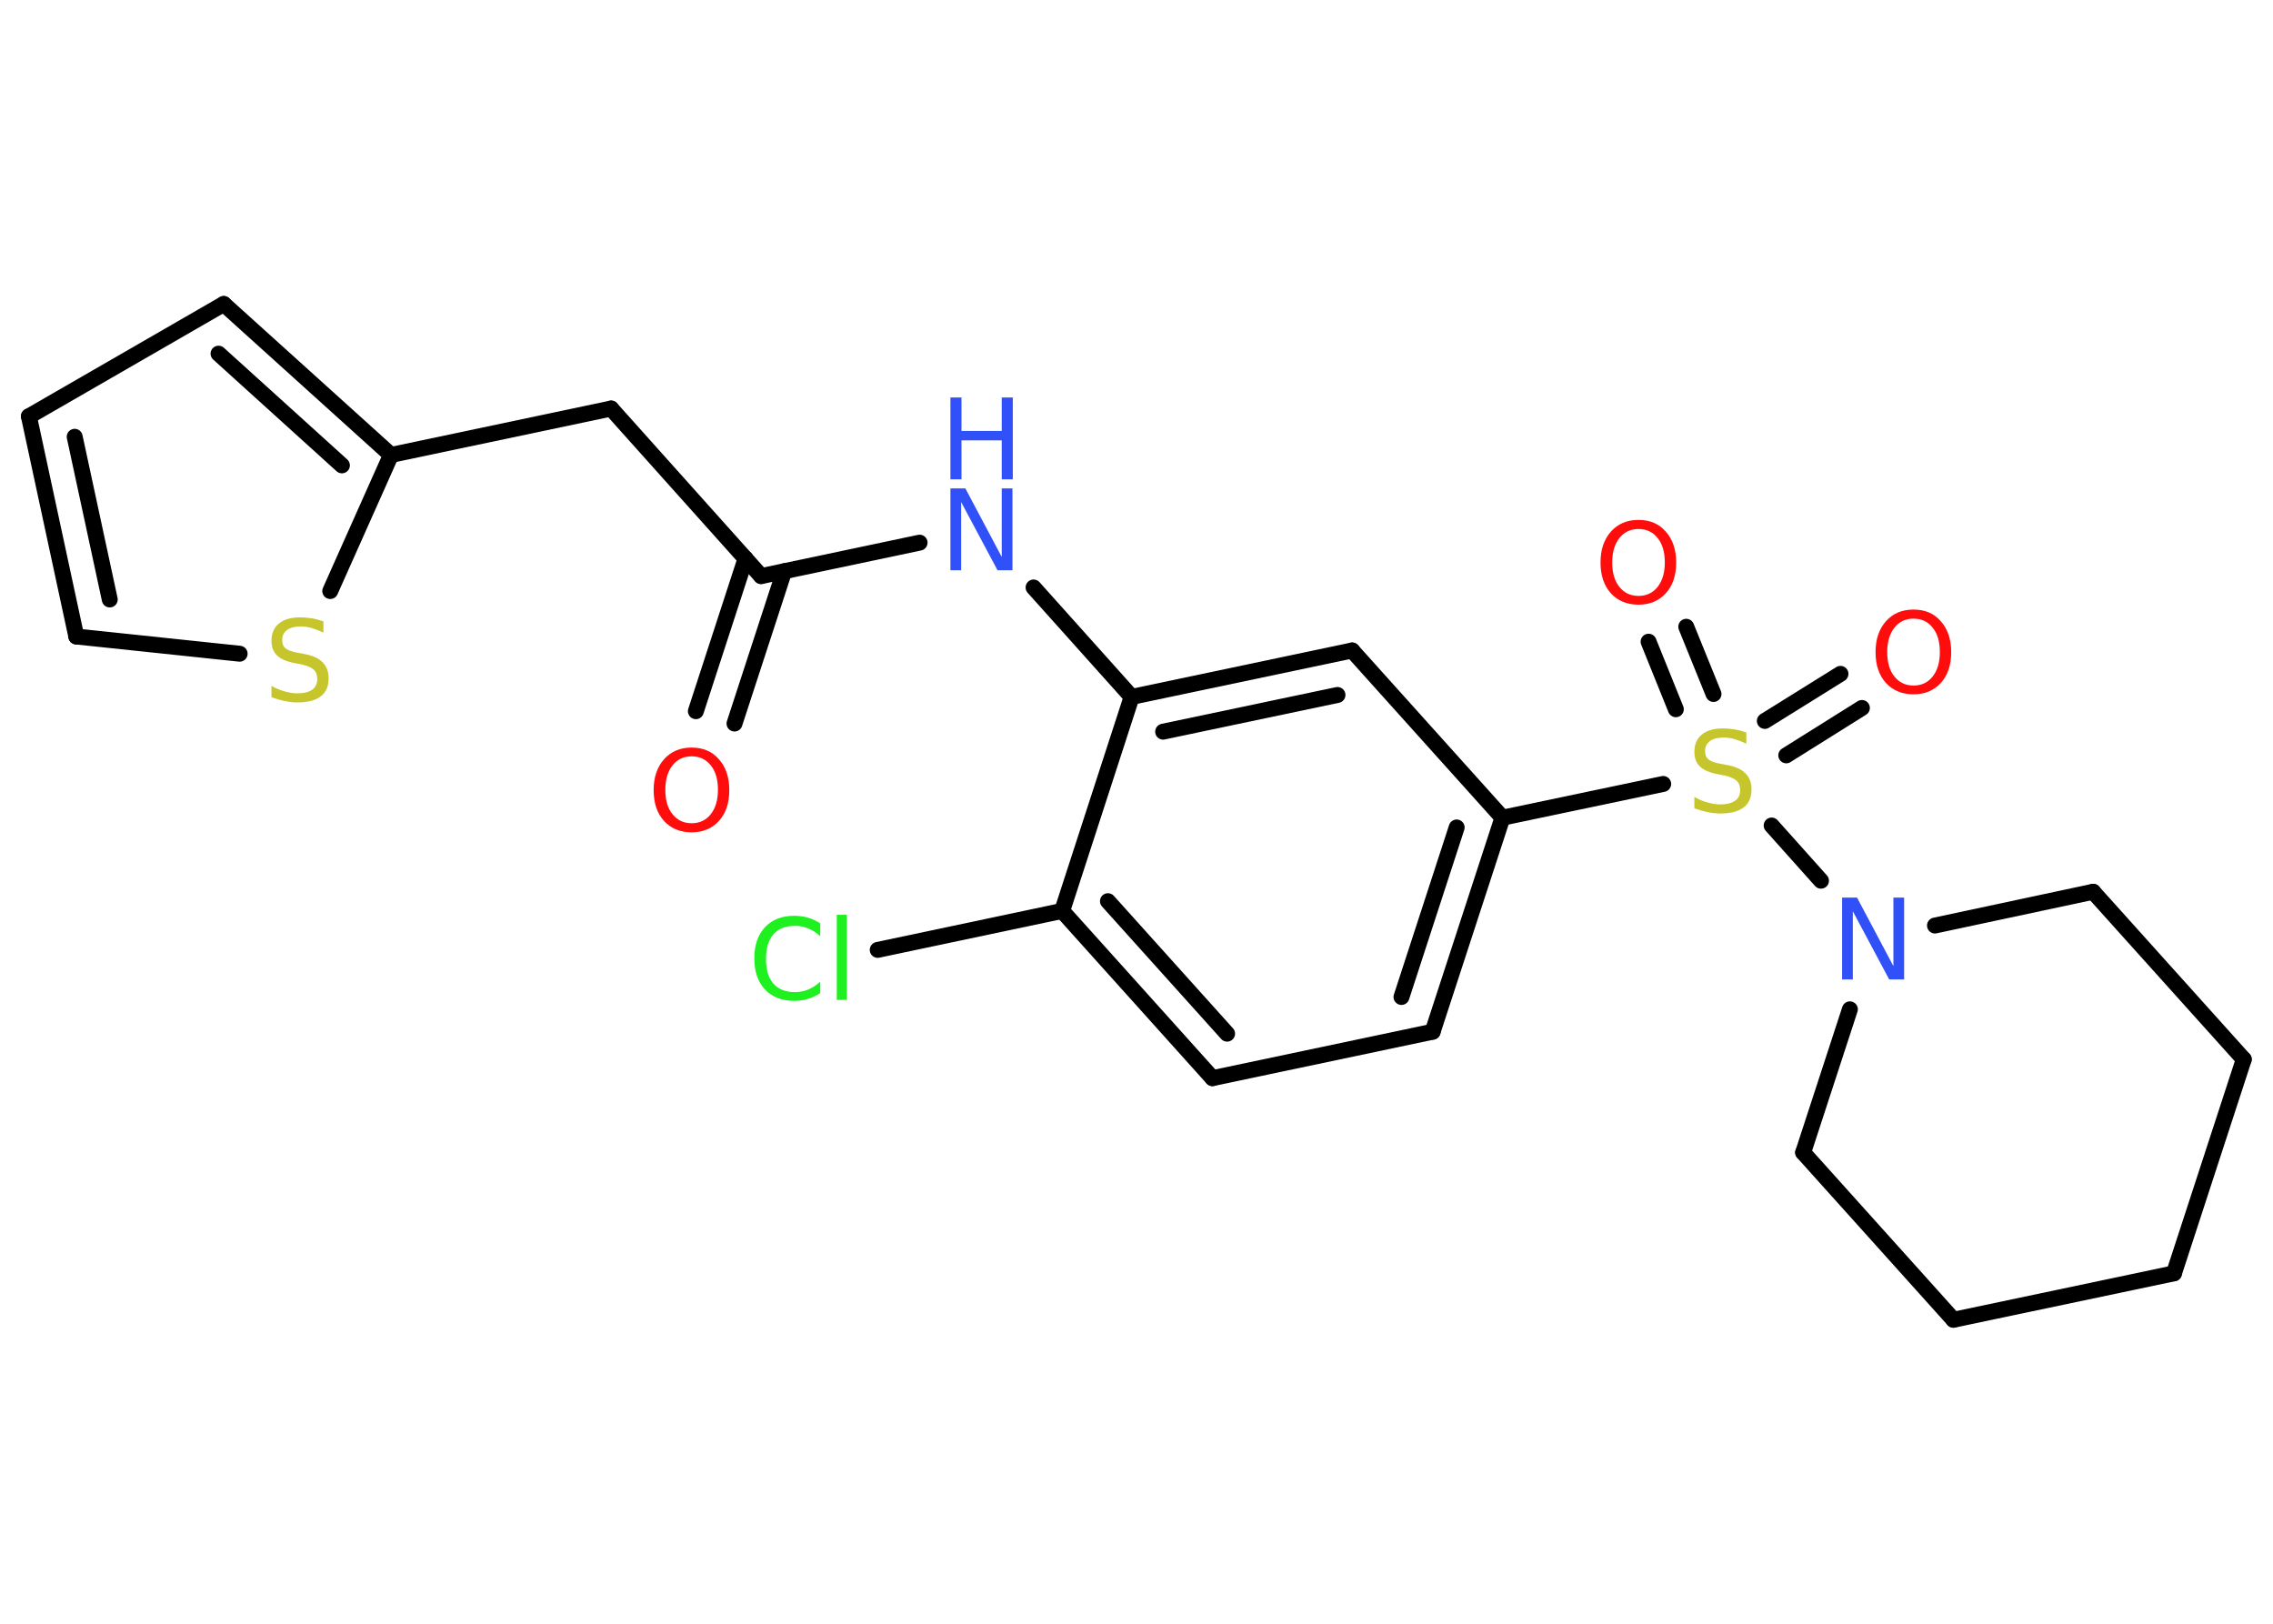<?xml version='1.0' encoding='UTF-8'?>
<!DOCTYPE svg PUBLIC "-//W3C//DTD SVG 1.1//EN" "http://www.w3.org/Graphics/SVG/1.1/DTD/svg11.dtd">
<svg version='1.2' xmlns='http://www.w3.org/2000/svg' xmlns:xlink='http://www.w3.org/1999/xlink' width='70.0mm' height='50.0mm' viewBox='0 0 70.0 50.0'>
  <desc>Generated by the Chemistry Development Kit (http://github.com/cdk)</desc>
  <g stroke-linecap='round' stroke-linejoin='round' stroke='#000000' stroke-width='.49' fill='#FF0D0D'>
    <rect x='.0' y='.0' width='70.0' height='50.0' fill='#FFFFFF' stroke='none'/>
    <g id='mol1' class='mol'>
      <g id='mol1bnd1' class='bond'>
        <line x1='21.43' y1='21.9' x2='22.96' y2='17.2'/>
        <line x1='22.62' y1='22.28' x2='24.15' y2='17.59'/>
      </g>
      <line id='mol1bnd2' class='bond' x1='23.44' y1='17.74' x2='18.82' y2='12.58'/>
      <line id='mol1bnd3' class='bond' x1='18.82' y1='12.58' x2='12.04' y2='14.01'/>
      <g id='mol1bnd4' class='bond'>
        <line x1='12.04' y1='14.01' x2='6.89' y2='9.36'/>
        <line x1='10.53' y1='14.33' x2='6.73' y2='10.89'/>
      </g>
      <line id='mol1bnd5' class='bond' x1='6.89' y1='9.36' x2='.89' y2='12.82'/>
      <g id='mol1bnd6' class='bond'>
        <line x1='.89' y1='12.82' x2='2.35' y2='19.6'/>
        <line x1='2.3' y1='13.45' x2='3.38' y2='18.46'/>
      </g>
      <line id='mol1bnd7' class='bond' x1='2.35' y1='19.6' x2='7.38' y2='20.13'/>
      <line id='mol1bnd8' class='bond' x1='12.04' y1='14.01' x2='10.17' y2='18.2'/>
      <line id='mol1bnd9' class='bond' x1='23.44' y1='17.74' x2='28.32' y2='16.71'/>
      <line id='mol1bnd10' class='bond' x1='31.83' y1='18.09' x2='34.85' y2='21.46'/>
      <g id='mol1bnd11' class='bond'>
        <line x1='41.64' y1='20.03' x2='34.85' y2='21.46'/>
        <line x1='41.19' y1='21.4' x2='35.82' y2='22.53'/>
      </g>
      <line id='mol1bnd12' class='bond' x1='41.64' y1='20.03' x2='46.27' y2='25.18'/>
      <line id='mol1bnd13' class='bond' x1='46.27' y1='25.18' x2='51.22' y2='24.14'/>
      <g id='mol1bnd14' class='bond'>
        <line x1='54.35' y1='22.2' x2='56.68' y2='20.75'/>
        <line x1='55.01' y1='23.26' x2='57.34' y2='21.8'/>
      </g>
      <g id='mol1bnd15' class='bond'>
        <line x1='51.61' y1='21.84' x2='50.77' y2='19.76'/>
        <line x1='52.77' y1='21.37' x2='51.93' y2='19.3'/>
      </g>
      <line id='mol1bnd16' class='bond' x1='54.56' y1='25.42' x2='56.08' y2='27.12'/>
      <line id='mol1bnd17' class='bond' x1='59.59' y1='28.5' x2='64.46' y2='27.46'/>
      <line id='mol1bnd18' class='bond' x1='64.46' y1='27.46' x2='69.1' y2='32.62'/>
      <line id='mol1bnd19' class='bond' x1='69.1' y1='32.62' x2='66.95' y2='39.21'/>
      <line id='mol1bnd20' class='bond' x1='66.95' y1='39.21' x2='60.16' y2='40.64'/>
      <line id='mol1bnd21' class='bond' x1='60.16' y1='40.64' x2='55.53' y2='35.49'/>
      <line id='mol1bnd22' class='bond' x1='56.97' y1='31.08' x2='55.53' y2='35.49'/>
      <g id='mol1bnd23' class='bond'>
        <line x1='44.12' y1='31.77' x2='46.27' y2='25.18'/>
        <line x1='43.16' y1='30.7' x2='44.86' y2='25.48'/>
      </g>
      <line id='mol1bnd24' class='bond' x1='44.12' y1='31.77' x2='37.34' y2='33.2'/>
      <g id='mol1bnd25' class='bond'>
        <line x1='32.71' y1='28.05' x2='37.34' y2='33.2'/>
        <line x1='34.12' y1='27.75' x2='37.79' y2='31.83'/>
      </g>
      <line id='mol1bnd26' class='bond' x1='34.85' y1='21.46' x2='32.71' y2='28.05'/>
      <line id='mol1bnd27' class='bond' x1='32.71' y1='28.05' x2='27.03' y2='29.25'/>
      <path id='mol1atm1' class='atom' d='M21.3 23.29q-.37 .0 -.59 .28q-.22 .28 -.22 .75q.0 .48 .22 .75q.22 .28 .59 .28q.37 .0 .59 -.28q.22 -.28 .22 -.75q.0 -.48 -.22 -.75q-.22 -.28 -.59 -.28zM21.3 23.02q.53 .0 .84 .36q.32 .36 .32 .95q.0 .6 -.32 .95q-.32 .35 -.84 .35q-.53 .0 -.85 -.35q-.32 -.35 -.32 -.95q.0 -.59 .32 -.95q.32 -.36 .85 -.36z' stroke='none'/>
      <path id='mol1atm8' class='atom' d='M9.96 19.15v.33q-.19 -.09 -.36 -.14q-.17 -.05 -.33 -.05q-.28 .0 -.43 .11q-.15 .11 -.15 .31q.0 .17 .1 .25q.1 .09 .38 .14l.21 .04q.38 .07 .56 .26q.18 .18 .18 .49q.0 .37 -.24 .55q-.24 .19 -.72 .19q-.18 .0 -.38 -.04q-.2 -.04 -.42 -.12v-.35q.21 .12 .41 .17q.2 .06 .39 .06q.29 .0 .45 -.11q.16 -.11 .16 -.33q.0 -.19 -.11 -.29q-.11 -.1 -.37 -.16l-.21 -.04q-.38 -.07 -.55 -.24q-.17 -.16 -.17 -.45q.0 -.34 .23 -.53q.23 -.19 .65 -.19q.17 .0 .36 .03q.18 .03 .38 .1z' stroke='none' fill='#C6C62C'/>
      <g id='mol1atm9' class='atom'>
        <path d='M29.27 15.04h.46l1.12 2.11v-2.11h.33v2.52h-.46l-1.12 -2.1v2.1h-.33v-2.52z' stroke='none' fill='#3050F8'/>
        <path d='M29.27 12.24h.34v1.03h1.24v-1.03h.34v2.52h-.34v-1.2h-1.24v1.2h-.34v-2.52z' stroke='none' fill='#3050F8'/>
      </g>
      <path id='mol1atm13' class='atom' d='M53.78 22.57v.33q-.19 -.09 -.36 -.14q-.17 -.05 -.33 -.05q-.28 .0 -.43 .11q-.15 .11 -.15 .31q.0 .17 .1 .25q.1 .09 .38 .14l.21 .04q.38 .07 .56 .26q.18 .18 .18 .49q.0 .37 -.24 .55q-.24 .19 -.72 .19q-.18 .0 -.38 -.04q-.2 -.04 -.42 -.12v-.35q.21 .12 .41 .17q.2 .06 .39 .06q.29 .0 .45 -.11q.16 -.11 .16 -.33q.0 -.19 -.11 -.29q-.11 -.1 -.37 -.16l-.21 -.04q-.38 -.07 -.55 -.24q-.17 -.16 -.17 -.45q.0 -.34 .23 -.53q.23 -.19 .65 -.19q.17 .0 .36 .03q.18 .03 .38 .1z' stroke='none' fill='#C6C62C'/>
      <path id='mol1atm14' class='atom' d='M58.93 19.05q-.37 .0 -.59 .28q-.22 .28 -.22 .75q.0 .48 .22 .75q.22 .28 .59 .28q.37 .0 .59 -.28q.22 -.28 .22 -.75q.0 -.48 -.22 -.75q-.22 -.28 -.59 -.28zM58.93 18.77q.53 .0 .84 .36q.32 .36 .32 .95q.0 .6 -.32 .95q-.32 .35 -.84 .35q-.53 .0 -.85 -.35q-.32 -.35 -.32 -.95q.0 -.59 .32 -.95q.32 -.36 .85 -.36z' stroke='none'/>
      <path id='mol1atm15' class='atom' d='M50.46 16.29q-.37 .0 -.59 .28q-.22 .28 -.22 .75q.0 .48 .22 .75q.22 .28 .59 .28q.37 .0 .59 -.28q.22 -.28 .22 -.75q.0 -.48 -.22 -.75q-.22 -.28 -.59 -.28zM50.46 16.01q.53 .0 .84 .36q.32 .36 .32 .95q.0 .6 -.32 .95q-.32 .35 -.84 .35q-.53 .0 -.85 -.35q-.32 -.35 -.32 -.95q.0 -.59 .32 -.95q.32 -.36 .85 -.36z' stroke='none'/>
      <path id='mol1atm16' class='atom' d='M56.73 27.64h.46l1.12 2.11v-2.11h.33v2.52h-.46l-1.12 -2.1v2.1h-.33v-2.52z' stroke='none' fill='#3050F8'/>
      <path id='mol1atm25' class='atom' d='M25.26 28.47v.36q-.17 -.16 -.37 -.24q-.19 -.08 -.41 -.08q-.43 .0 -.66 .26q-.23 .26 -.23 .76q.0 .5 .23 .76q.23 .26 .66 .26q.22 .0 .41 -.08q.19 -.08 .37 -.24v.35q-.18 .12 -.38 .18q-.2 .06 -.42 .06q-.57 .0 -.9 -.35q-.33 -.35 -.33 -.96q.0 -.61 .33 -.96q.33 -.35 .9 -.35q.22 .0 .43 .06q.2 .06 .38 .18zM25.77 28.17h.31v2.62h-.31v-2.62z' stroke='none' fill='#1FF01F'/>
    </g>
  </g>
</svg>
